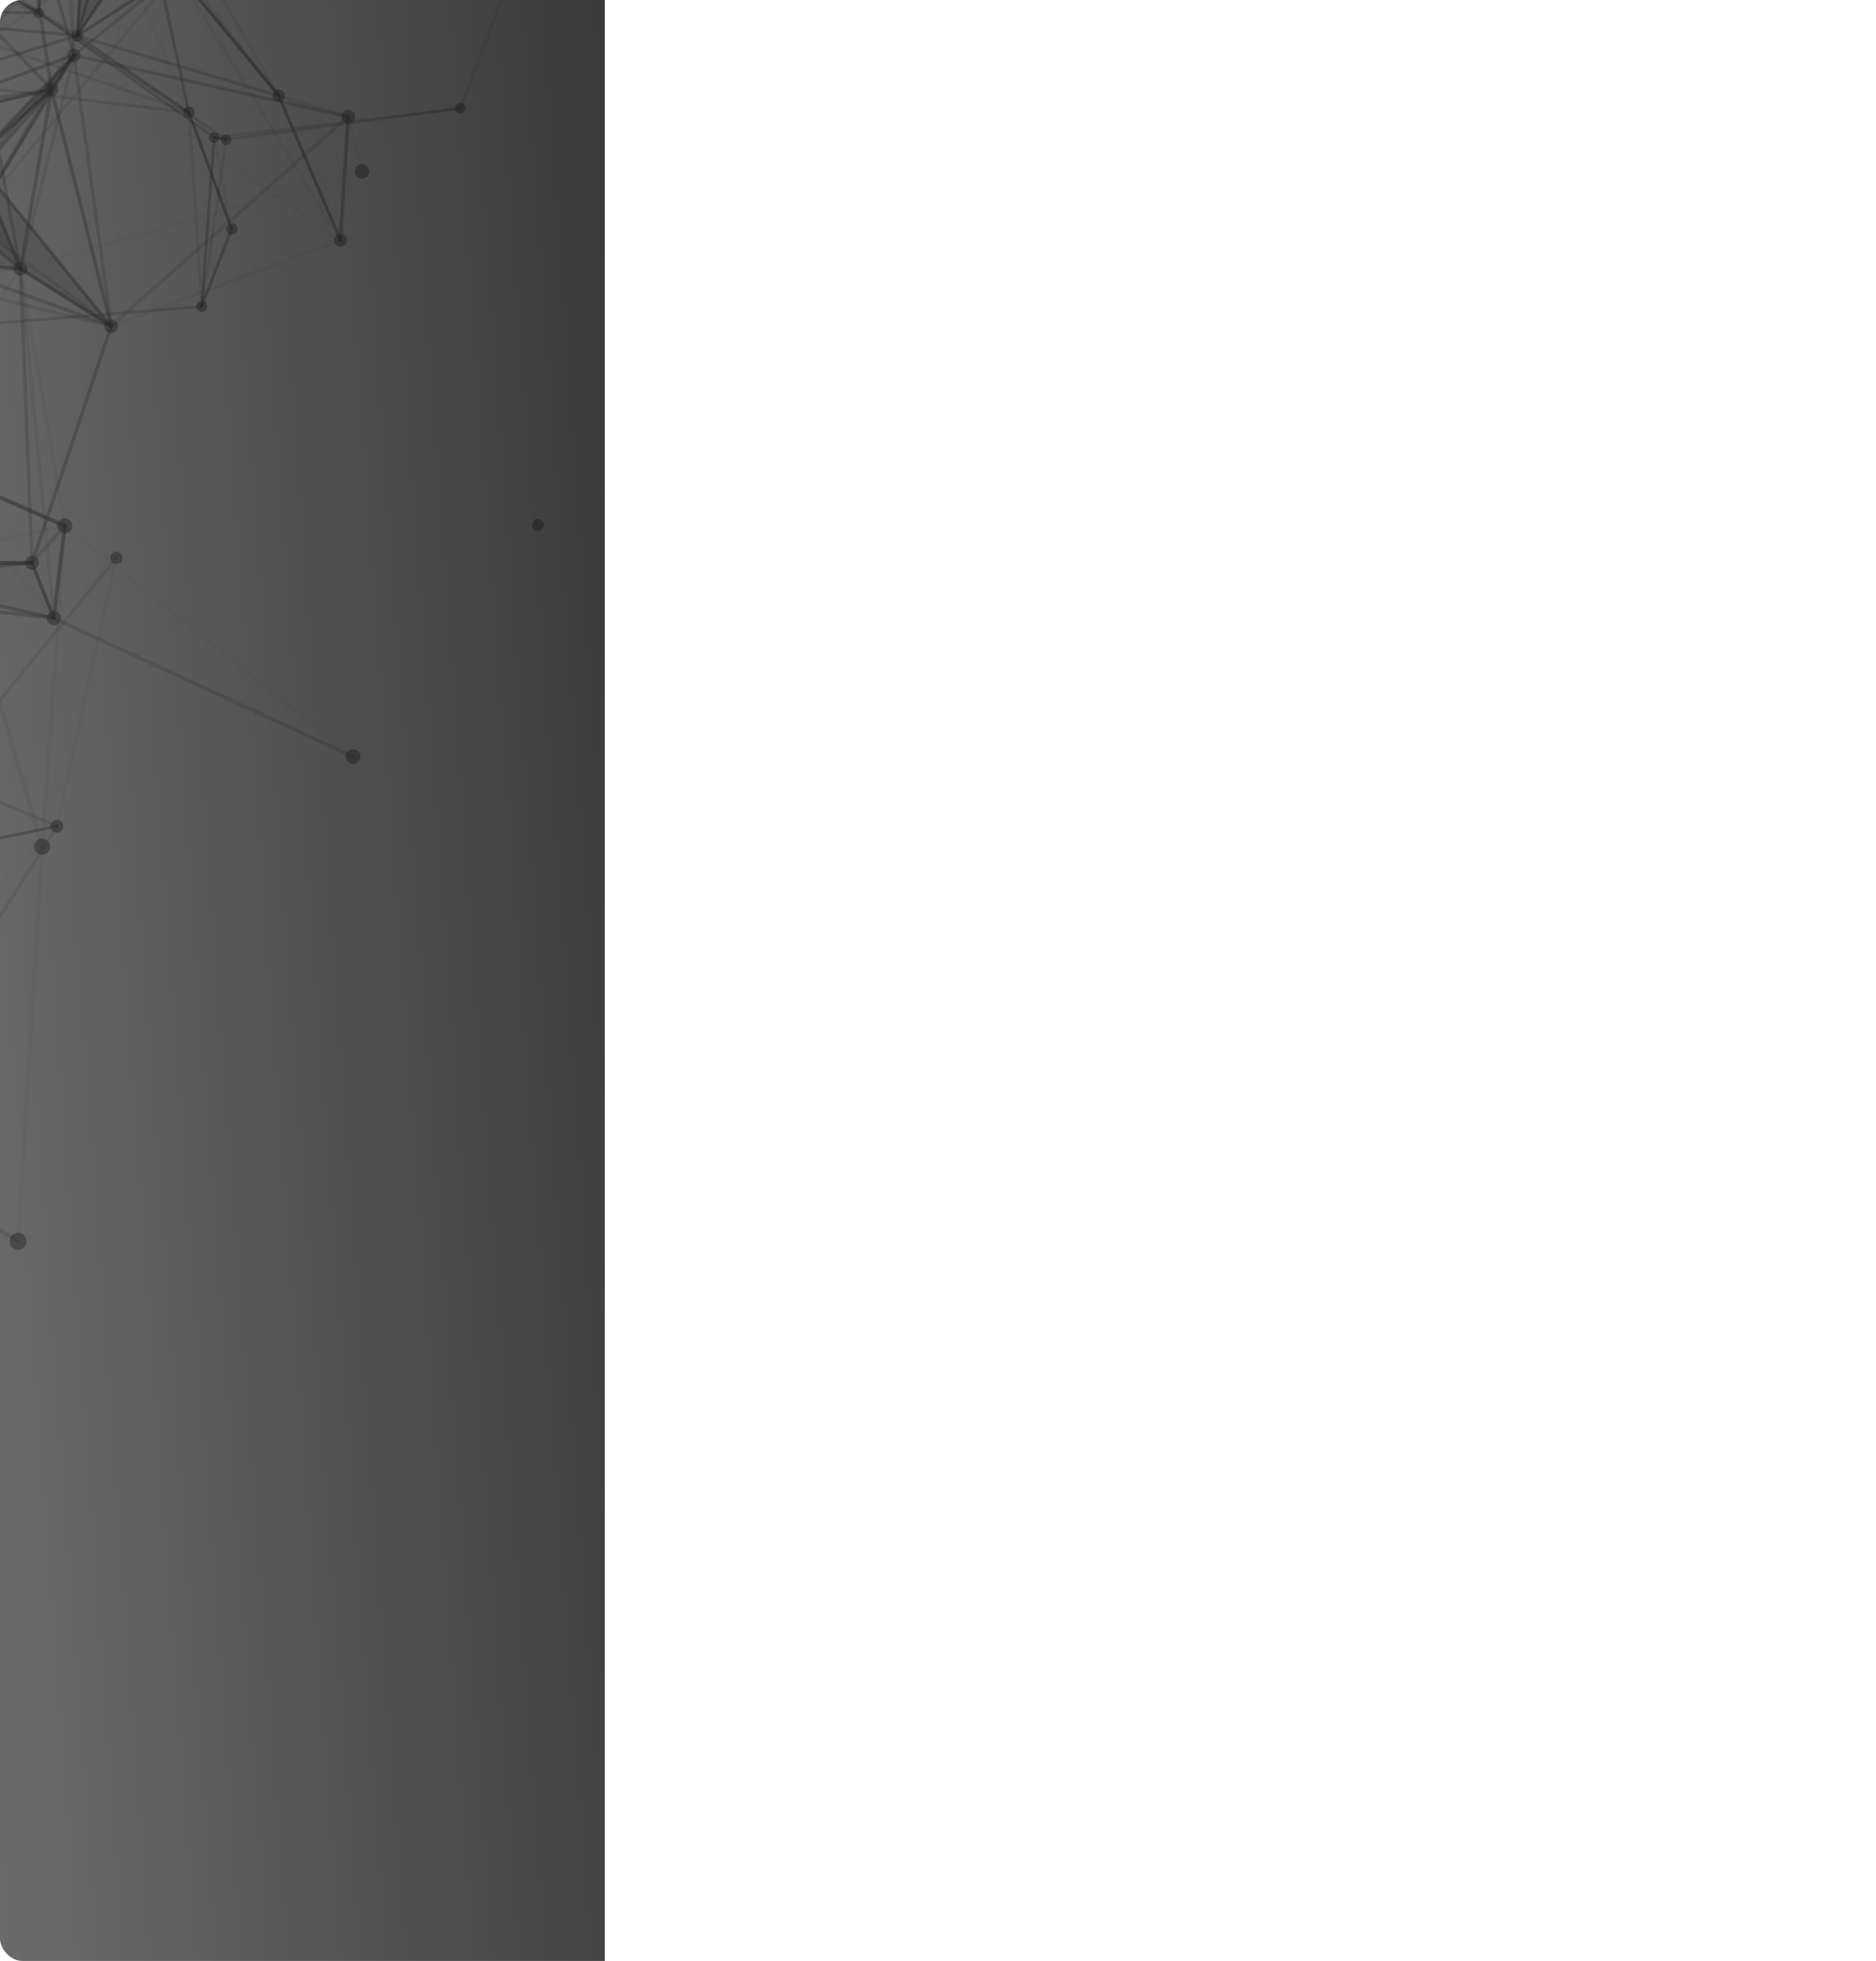 <svg width="670" height="700" viewBox="0 0 670 700" fill="none" xmlns="http://www.w3.org/2000/svg">
<g clip-path="url(#clip0)">
<path opacity="0.5" d="M82.501 49.11C82.922 50.09 82.493 51.167 81.514 51.588C80.535 52.008 79.457 51.578 79.036 50.598C78.615 49.618 79.044 48.541 80.023 48.12C81.003 47.7 82.08 48.13 82.501 49.11Z" fill="#616161"/>
<path opacity="0.5" d="M15.492 3.866C15.914 4.846 15.484 5.923 14.505 6.344C13.526 6.765 12.448 6.335 12.027 5.355C11.606 4.375 12.035 3.297 13.015 2.877C13.994 2.456 15.071 2.886 15.492 3.866Z" fill="#616161"/>
<path opacity="0.5" d="M78.247 48.347C78.668 49.327 78.164 50.437 77.26 50.825C76.281 51.246 75.096 50.773 74.707 49.868C74.286 48.888 74.758 47.703 75.737 47.282C76.674 46.969 77.826 47.367 78.247 48.347Z" fill="#616161"/>
<path opacity="0.5" d="M166.2 37.89C166.622 38.87 166.117 39.98 165.138 40.401C164.159 40.821 163.049 40.316 162.66 39.411C162.239 38.431 162.636 37.278 163.615 36.858C164.702 36.48 165.779 36.91 166.2 37.89Z" fill="#616161"/>
<path opacity="0.5" d="M73.903 108.616C74.324 109.596 73.852 110.781 72.872 111.202C71.893 111.622 70.708 111.149 70.287 110.169C69.866 109.189 70.338 108.004 71.317 107.583C72.296 107.163 73.481 107.636 73.903 108.616Z" fill="#616161"/>
<path opacity="0.5" d="M84.675 80.948C85.129 82.004 84.657 83.189 83.602 83.642C82.547 84.095 81.362 83.622 80.909 82.566C80.455 81.511 80.927 80.326 81.982 79.873C83.037 79.42 84.222 79.893 84.675 80.948Z" fill="#616161"/>
<path opacity="0.5" d="M69.363 39.305C69.816 40.36 69.344 41.545 68.29 41.998C67.235 42.452 66.05 41.978 65.596 40.923C65.143 39.868 65.615 38.682 66.67 38.229C67.724 37.776 68.909 38.25 69.363 39.305Z" fill="#616161"/>
<path opacity="0.5" d="M194.132 186.54C194.586 187.596 194.071 188.889 193.016 189.342C191.962 189.795 190.669 189.278 190.215 188.223C189.762 187.168 190.277 185.875 191.332 185.422C192.386 184.969 193.646 185.41 194.132 186.54Z" fill="#616161"/>
<path opacity="0.5" d="M29.544 11.85C29.997 12.905 29.482 14.198 28.427 14.651C27.373 15.104 26.08 14.588 25.627 13.533C25.173 12.477 25.688 11.184 26.743 10.732C27.797 10.278 29.09 10.795 29.544 11.85Z" fill="#616161"/>
<path opacity="0.5" d="M43.625 198.242C44.111 199.373 43.596 200.665 42.466 201.151C41.336 201.636 40.043 201.12 39.557 199.989C39.071 198.859 39.586 197.566 40.716 197.08C41.846 196.595 43.139 197.111 43.625 198.242Z" fill="#616161"/>
<path opacity="0.5" d="M101.592 33.318C102.078 34.448 101.563 35.741 100.433 36.227C99.303 36.712 98.011 36.196 97.525 35.065C97.039 33.934 97.554 32.642 98.684 32.156C99.781 31.595 101.106 32.187 101.592 33.318Z" fill="#616161"/>
<path opacity="0.5" d="M18.214 295.867C18.715 297.033 20.066 297.572 21.231 297.072C22.395 296.571 22.934 295.221 22.433 294.055C21.932 292.889 20.581 292.35 19.416 292.85C18.251 293.351 17.713 294.701 18.214 295.867Z" fill="#616161"/>
<path opacity="0.5" d="M123.754 84.879C124.272 86.085 123.682 87.41 122.552 87.895C121.347 88.413 120.022 87.822 119.536 86.691C119.017 85.485 119.608 84.159 120.738 83.674C121.867 83.189 123.236 83.673 123.754 84.879Z" fill="#616161"/>
<path opacity="0.5" d="M28.594 18.776C29.112 19.983 28.554 21.383 27.349 21.901C26.144 22.419 24.743 21.859 24.225 20.653C23.706 19.447 24.265 18.047 25.47 17.529C26.675 17.011 28.076 17.57 28.594 18.776Z" fill="#616161"/>
<path opacity="0.5" d="M20.621 30.953C21.14 32.159 20.582 33.56 19.376 34.078C18.171 34.595 16.771 34.036 16.252 32.83C15.734 31.624 16.292 30.223 17.497 29.706C18.702 29.188 20.07 29.672 20.621 30.953Z" fill="#616161"/>
<path opacity="0.5" d="M125.323 43.895C126.575 43.369 127.163 41.926 126.637 40.673C126.11 39.42 124.667 38.831 123.415 39.357C122.163 39.883 121.575 41.325 122.102 42.579C122.628 43.832 124.071 44.421 125.323 43.895Z" fill="#616161"/>
<path opacity="0.5" d="M41.954 115.464C42.473 116.67 41.947 118.146 40.667 118.696C39.462 119.214 37.986 118.687 37.435 117.406C36.916 116.199 37.442 114.723 38.723 114.173C39.928 113.656 41.436 114.258 41.954 115.464Z" fill="#616161"/>
<path opacity="0.5" d="M13.737 199.918C14.288 201.2 13.655 202.632 12.45 203.15C11.169 203.7 9.736 203.066 9.218 201.86C8.667 200.578 9.3 199.145 10.505 198.627C11.754 198.002 13.187 198.637 13.737 199.918Z" fill="#616161"/>
<path opacity="0.5" d="M9.562 94.91C10.113 96.192 9.479 97.624 8.199 98.175C6.918 98.725 5.486 98.09 4.967 96.884C4.416 95.603 5.017 94.094 6.223 93.576C7.535 93.102 9.011 93.629 9.562 94.91Z" fill="#616161"/>
<path opacity="0.5" d="M21.602 219.668C22.153 220.949 21.552 222.458 20.271 223.008C18.991 223.558 17.483 222.956 16.932 221.674C16.381 220.393 16.982 218.884 18.262 218.334C19.543 217.784 21.051 218.386 21.602 219.668Z" fill="#616161"/>
<path opacity="0.5" d="M128.487 269.035C129.07 270.392 128.469 271.9 127.113 272.483C125.758 273.065 124.249 272.463 123.666 271.106C123.083 269.749 123.684 268.241 125.04 267.659C126.396 267.076 127.904 267.678 128.487 269.035Z" fill="#616161"/>
<path opacity="0.5" d="M131.678 60.132C132.262 61.489 131.661 62.997 130.305 63.58C128.949 64.162 127.441 63.56 126.858 62.203C126.274 60.846 126.875 59.338 128.231 58.755C129.512 58.205 131.128 58.85 131.678 60.132Z" fill="#616161"/>
<path opacity="0.5" d="M25.629 186.684C26.212 188.041 25.568 189.657 24.212 190.239C22.856 190.822 21.241 190.176 20.657 188.82C20.074 187.463 20.718 185.847 22.074 185.264C23.43 184.682 25.013 185.252 25.629 186.684Z" fill="#616161"/>
<path opacity="0.5" d="M17.694 301.092C18.309 302.525 17.622 304.249 16.191 304.863C14.76 305.478 13.036 304.79 12.421 303.358C11.805 301.925 12.492 300.201 13.923 299.587C15.354 298.972 17.046 299.585 17.694 301.092Z" fill="#616161"/>
<path opacity="0.5" d="M9.234 441.891C9.915 443.474 9.153 445.23 7.646 445.877C6.064 446.557 4.308 445.793 3.66 444.285C2.98 442.702 3.742 440.946 5.248 440.299C6.723 439.577 8.554 440.308 9.234 441.891Z" fill="#616161"/>
<path opacity="0.038" d="M14.04 4.222L-69.983 -42.196C-70.198 -42.282 -70.532 -42.228 -70.618 -42.013C-70.703 -41.797 -70.682 -41.539 -70.434 -41.377L13.514 5.073C13.761 5.235 14.063 5.105 14.149 4.89C14.31 4.642 14.18 4.34 14.04 4.222Z" fill="#656565"/>
<path opacity="0.216" d="M13.48 4.998L80.532 50.133C80.78 50.295 81.038 50.273 81.2 50.025C81.361 49.778 81.339 49.519 81.091 49.358L14.039 4.222C13.791 4.06 13.533 4.082 13.372 4.33C13.21 4.578 13.265 4.912 13.48 4.998Z" fill="#656565"/>
<path opacity="0.5" d="M76.376 49.597L80.673 50.252C80.964 50.306 81.157 50.133 81.211 49.842C81.264 49.551 81.092 49.358 80.801 49.304L76.472 48.574C76.181 48.52 75.912 48.725 75.934 48.983C75.988 49.317 76.085 49.544 76.376 49.597Z" fill="#656565"/>
<path opacity="0.215" d="M80.855 50.263L164.511 39.151C164.769 39.129 164.93 38.881 164.909 38.623C164.887 38.364 164.606 38.128 164.38 38.225L80.725 49.337C80.466 49.358 80.305 49.606 80.327 49.864C80.349 50.123 80.597 50.284 80.855 50.263Z" fill="#656565"/>
<path opacity="0.419" d="M14.234 4.674L21.13 -57.136C21.183 -57.427 21.011 -57.621 20.72 -57.675C20.429 -57.728 20.235 -57.556 20.182 -57.265L13.287 4.546C13.233 4.836 13.406 5.03 13.696 5.084C13.987 5.138 14.181 4.965 14.234 4.674Z" fill="#656565"/>
<path opacity="0.5" d="M14.04 4.222L-27.187 -19.86C-27.435 -20.022 -27.736 -19.892 -27.822 -19.677C-27.983 -19.429 -27.853 -19.127 -27.638 -19.041L13.513 5.073C13.761 5.235 14.062 5.105 14.148 4.89C14.309 4.642 14.255 4.308 14.04 4.222Z" fill="#656565"/>
<path opacity="0.276" d="M76.794 48.703L14.039 4.222C13.791 4.061 13.533 4.082 13.372 4.33C13.211 4.578 13.232 4.836 13.48 4.998L76.235 49.479C76.483 49.641 76.742 49.619 76.903 49.371C77.064 49.123 76.967 48.897 76.794 48.703Z" fill="#656565"/>
<path opacity="0.144" d="M13.932 4.179L-65.58 -26.138C-65.795 -26.224 -66.097 -26.095 -66.258 -25.847C-66.344 -25.631 -66.214 -25.33 -65.999 -25.244L13.513 5.074C13.728 5.16 14.03 5.03 14.116 4.815C14.277 4.567 14.147 4.265 13.932 4.179Z" fill="#656565"/>
<path opacity="0.346" d="M13.749 4.168L-40.831 2.789C-41.089 2.811 -41.358 3.016 -41.337 3.274C-41.315 3.533 -41.11 3.802 -40.851 3.78L13.729 5.159C13.987 5.137 14.18 4.965 14.234 4.674C14.212 4.416 14.007 4.146 13.749 4.168Z" fill="#656565"/>
<path opacity="0.159" d="M72.568 109.457L81.318 49.886C81.371 49.595 81.199 49.401 80.908 49.347C80.617 49.294 80.424 49.466 80.37 49.757L71.62 109.328C71.567 109.619 71.772 109.888 72.03 109.867C72.246 109.953 72.514 109.748 72.568 109.457Z" fill="#656565"/>
<path opacity="0.182" d="M76.558 49.608L164.511 39.151C164.769 39.129 165.006 38.849 164.984 38.591C164.962 38.332 164.714 38.171 164.456 38.192L76.503 48.65C76.245 48.671 76.008 48.952 76.03 49.21C76.052 49.468 76.3 49.63 76.558 49.608Z" fill="#656565"/>
<path opacity="0.128" d="M20.267 -57.48L-41.132 2.919C-41.326 3.091 -41.347 3.458 -41.174 3.652C-41.002 3.845 -40.636 3.867 -40.442 3.694L20.958 -56.705C21.151 -56.878 21.172 -57.244 20.924 -57.406C20.795 -57.707 20.536 -57.685 20.267 -57.48Z" fill="#656565"/>
<path opacity="0.363" d="M75.966 49.059L71.546 109.36C71.567 109.619 71.772 109.888 72.031 109.866C72.289 109.844 72.483 109.672 72.536 109.381L76.957 49.08C76.935 48.822 76.73 48.552 76.472 48.574C76.213 48.596 76.02 48.768 75.966 49.059Z" fill="#656565"/>
<path opacity="0.146" d="M-12.505 115.819L-79.804 177.235C-79.997 177.407 -80.018 177.773 -79.846 177.967C-79.673 178.161 -79.382 178.215 -79.189 178.042L-11.89 116.627C-11.696 116.454 -11.675 116.088 -11.923 115.927C-12.053 115.625 -12.311 115.647 -12.505 115.819Z" fill="#656565"/>
<path opacity="0.094" d="M13.932 4.179L-26.094 -15.864C-26.342 -16.026 -26.643 -15.896 -26.804 -15.648C-26.966 -15.4 -26.836 -15.099 -26.588 -14.937L13.513 5.074C13.761 5.235 14.062 5.106 14.148 4.89C14.309 4.642 14.18 4.341 13.932 4.179Z" fill="#656565"/>
<path opacity="0.233" d="M72.051 108.875L-12.203 115.69C-12.461 115.711 -12.698 115.992 -12.676 116.25C-12.654 116.509 -12.374 116.746 -12.115 116.724L72.063 109.942C72.321 109.92 72.558 109.64 72.536 109.381C72.482 109.048 72.309 108.854 72.051 108.875Z" fill="#656565"/>
<path opacity="0.124" d="M191.182 -33.744L164.037 38.462C163.951 38.677 164.08 38.979 164.328 39.14C164.544 39.226 164.845 39.097 164.931 38.882L192.151 -33.357C192.205 -33.648 192.075 -33.95 191.784 -34.003C191.569 -34.089 191.268 -33.96 191.182 -33.744Z" fill="#656565"/>
<path opacity="0.081" d="M76.031 49.21L82.308 81.876C82.33 82.135 82.61 82.371 82.911 82.242C83.17 82.22 83.406 81.94 83.276 81.638L76.924 49.005C76.902 48.746 76.654 48.585 76.32 48.639C76.137 48.628 75.933 48.984 76.031 49.21Z" fill="#656565"/>
<path opacity="0.058" d="M76.827 48.779L67.868 39.769C67.695 39.575 67.329 39.553 67.136 39.726C66.942 39.898 66.921 40.265 67.094 40.458L76.128 49.436C76.301 49.63 76.667 49.651 76.828 49.404C77.022 49.231 77 48.973 76.827 48.779Z" fill="#656565"/>
<path opacity="0.386" d="M72.525 109.564L83.224 81.929C83.277 81.638 83.147 81.337 82.857 81.283C82.641 81.197 82.34 81.327 82.179 81.575L71.48 109.21C71.395 109.425 71.524 109.727 71.772 109.888C72.138 109.909 72.439 109.78 72.525 109.564Z" fill="#656565"/>
<path opacity="0.126" d="M72.535 109.381L68.029 40.145C68.007 39.887 67.727 39.65 67.469 39.672C67.21 39.693 67.049 39.941 66.996 40.232L71.577 109.436C71.599 109.694 71.879 109.931 72.138 109.909C72.364 109.812 72.557 109.64 72.535 109.381Z" fill="#656565"/>
<path opacity="0.147" d="M-26.127 8.35L67.309 40.544C67.6 40.598 67.901 40.469 67.955 40.178C68.008 39.887 67.911 39.661 67.663 39.499L-25.773 7.305C-26.063 7.251 -26.365 7.381 -26.418 7.672C-26.547 7.995 -26.417 8.296 -26.127 8.35Z" fill="#656565"/>
<path opacity="0.198" d="M-25.248 29.494L67.374 40.695C67.665 40.749 67.933 40.544 67.987 40.253C68.04 39.962 67.835 39.693 67.545 39.639L-25.152 28.47C-25.443 28.417 -25.712 28.621 -25.766 28.912C-25.744 29.171 -25.539 29.44 -25.248 29.494Z" fill="#656565"/>
<path opacity="0.5" d="M83.245 81.563L67.965 39.995C67.835 39.693 67.512 39.564 67.286 39.661C66.985 39.79 66.932 40.081 66.954 40.34L82.265 81.984C82.395 82.285 82.686 82.339 82.944 82.317C83.213 82.113 83.374 81.865 83.245 81.563Z" fill="#656565"/>
<path opacity="0.098" d="M-26.297 -14.884L53.376 -25.089C53.71 -25.143 53.871 -25.391 53.817 -25.725C53.762 -26.058 53.514 -26.22 53.181 -26.166L-26.46 -15.886C-26.718 -15.864 -26.955 -15.584 -26.933 -15.325C-26.836 -15.099 -26.556 -14.863 -26.297 -14.884Z" fill="#656565"/>
<path opacity="0.18" d="M-25.761 8.371L53.526 -25.154C53.827 -25.283 53.956 -25.606 53.826 -25.908C53.697 -26.209 53.406 -26.263 53.18 -26.166L-26.075 7.434C-26.376 7.564 -26.43 7.855 -26.332 8.081C-26.311 8.339 -25.987 8.468 -25.761 8.371Z" fill="#656565"/>
<path opacity="0.116" d="M-24.839 29.407L53.677 -25.218C53.946 -25.423 53.999 -25.714 53.795 -25.983C53.59 -26.252 53.299 -26.306 53.03 -26.101L-25.486 28.524C-25.68 28.697 -25.808 29.02 -25.604 29.289C-25.431 29.483 -25.14 29.537 -24.839 29.407Z" fill="#656565"/>
<path opacity="0.286" d="M-26.019 8.393L27.477 13.273C27.768 13.327 28.037 13.122 28.058 12.755C28.112 12.465 27.907 12.195 27.541 12.174L-25.924 7.369C-26.215 7.316 -26.451 7.596 -26.505 7.887C-26.483 8.145 -26.278 8.414 -26.019 8.393Z" fill="#656565"/>
<path opacity="0.293" d="M-24.99 29.472L27.736 13.251C28.038 13.122 28.199 12.874 28.069 12.572C27.94 12.271 27.692 12.109 27.391 12.239L-25.335 28.459C-25.637 28.589 -25.798 28.837 -25.668 29.138C-25.571 29.364 -25.323 29.526 -24.99 29.472Z" fill="#656565"/>
<path opacity="0.332" d="M67.965 39.994L53.784 -25.8C53.73 -26.134 53.407 -26.263 53.148 -26.241C52.814 -26.187 52.686 -25.864 52.708 -25.606L66.888 40.189C66.943 40.523 67.266 40.652 67.492 40.555C67.858 40.576 68.019 40.328 67.965 39.994Z" fill="#656565"/>
<path opacity="0.342" d="M27.262 13.187L67.158 40.609C67.405 40.771 67.739 40.717 67.9 40.469C68.061 40.221 68.007 39.887 67.759 39.726L27.864 12.304C27.616 12.142 27.282 12.196 27.121 12.444C26.96 12.692 27.014 13.026 27.262 13.187Z" fill="#656565"/>
<path opacity="0.057" d="M67.932 39.919L31.813 -46.813C31.683 -47.115 31.36 -47.244 31.059 -47.114C30.757 -46.985 30.629 -46.662 30.758 -46.36L66.953 40.339C67.083 40.641 67.373 40.695 67.599 40.597C67.825 40.5 68.062 40.22 67.932 39.919Z" fill="#656565"/>
<path opacity="0.2" d="M-41.455 -29.804L53.268 -25.132C53.559 -25.078 53.796 -25.358 53.849 -25.649C53.903 -25.94 53.622 -26.177 53.331 -26.23L-41.392 -30.903C-41.65 -30.881 -41.919 -30.676 -41.973 -30.386C-41.994 -30.019 -41.714 -29.782 -41.455 -29.804Z" fill="#656565"/>
<path opacity="0.268" d="M27.864 12.303L-41.145 -30.742C-41.393 -30.903 -41.726 -30.849 -41.888 -30.601C-42.049 -30.354 -41.994 -30.02 -41.747 -29.858L27.262 13.187C27.51 13.348 27.844 13.294 28.005 13.046C28.166 12.799 28.112 12.465 27.864 12.303Z" fill="#656565"/>
<path opacity="0.5" d="M28.005 13.047L53.72 -25.326C53.881 -25.573 53.827 -25.907 53.579 -26.069C53.331 -26.23 52.997 -26.176 52.836 -25.928L27.121 12.444C26.96 12.692 27.014 13.026 27.262 13.187C27.51 13.349 27.844 13.295 28.005 13.047Z" fill="#656565"/>
<path opacity="0.5" d="M28.134 12.723L31.91 -46.586C31.964 -46.877 31.684 -47.114 31.393 -47.168C31.102 -47.221 30.866 -46.941 30.812 -46.65L27.036 12.659C26.982 12.95 27.263 13.187 27.553 13.241C27.844 13.294 28.113 13.09 28.134 12.723Z" fill="#656565"/>
<path opacity="0.01" d="M67.524 40.63L99.527 34.741C99.86 34.687 99.989 34.364 99.935 34.03C99.881 33.696 99.557 33.567 99.299 33.589L67.254 39.586C66.92 39.64 66.791 39.963 66.888 40.189C67.126 40.534 67.298 40.728 67.524 40.63Z" fill="#656565"/>
<path opacity="0.395" d="M28.123 12.906L47.876 -55.946C47.929 -56.236 47.799 -56.538 47.476 -56.667C47.185 -56.721 46.884 -56.591 46.831 -56.3L27.153 12.519C27.1 12.81 27.23 13.112 27.52 13.165C27.693 13.359 27.962 13.154 28.123 12.906Z" fill="#656565"/>
<path opacity="0.145" d="M-21.83 277.44L42.012 199.471C42.173 199.223 42.194 198.857 41.946 198.695C41.699 198.534 41.333 198.512 41.171 198.76L-22.671 276.73C-22.832 276.977 -22.778 277.311 -22.53 277.473C-22.358 277.666 -22.024 277.612 -21.83 277.44Z" fill="#656565"/>
<path opacity="0.127" d="M52.913 -25.336L99.064 34.493C99.269 34.762 99.635 34.784 99.904 34.579C100.173 34.374 100.194 34.008 100.021 33.814L53.795 -25.983C53.59 -26.252 53.224 -26.274 53.03 -26.101C52.761 -25.896 52.708 -25.605 52.913 -25.336Z" fill="#656565"/>
<path opacity="0.251" d="M27.37 13.23L99.343 34.73C99.634 34.784 100.011 34.622 100.064 34.331C100.118 34.041 99.988 33.739 99.697 33.685L27.756 12.261C27.465 12.207 27.164 12.336 27.111 12.627C26.949 12.875 27.154 13.144 27.37 13.23Z" fill="#656565"/>
<path opacity="0.41" d="M27.887 13.186L63.431 -9.585C63.7 -9.789 63.754 -10.08 63.624 -10.382C63.419 -10.651 63.128 -10.705 62.827 -10.575L27.315 12.271C27.047 12.475 26.993 12.766 27.123 13.068C27.295 13.262 27.586 13.315 27.887 13.186Z" fill="#656565"/>
<path opacity="0.114" d="M27.122 12.444L-7.208 74.163C-7.37 74.41 -7.283 74.82 -6.96 74.949C-6.712 75.11 -6.303 75.024 -6.174 74.701L28.123 12.906C28.285 12.658 28.155 12.357 27.907 12.195C27.584 12.066 27.207 12.228 27.122 12.444Z" fill="#656565"/>
<path opacity="0.112" d="M46.799 -55.751L98.988 34.526C99.193 34.795 99.484 34.849 99.785 34.719C100.086 34.59 100.183 34.191 99.978 33.922L47.714 -56.323C47.509 -56.592 47.218 -56.646 46.917 -56.516C46.723 -56.344 46.67 -56.053 46.799 -55.751Z" fill="#656565"/>
<path opacity="0.169" d="M-22.498 277.548L20.184 295.468C20.508 295.597 20.809 295.467 20.938 295.144C21.066 294.821 20.937 294.519 20.614 294.39L-22.037 276.546C-22.36 276.417 -22.661 276.546 -22.715 276.837C-22.951 277.117 -22.789 277.494 -22.498 277.548Z" fill="#656565"/>
<path opacity="0.5" d="M62.666 -9.702L99.096 34.569C99.301 34.838 99.667 34.859 99.936 34.654C100.205 34.45 100.226 34.083 100.021 33.814L63.591 -10.457C63.386 -10.726 63.02 -10.747 62.751 -10.542C62.483 -10.337 62.462 -9.971 62.666 -9.702Z" fill="#656565"/>
<path opacity="0.058" d="M20.905 295.069L42.065 199.18C42.119 198.889 41.989 198.587 41.666 198.458C41.375 198.404 41.106 198.609 40.977 198.932L19.71 294.779C19.657 295.07 19.894 295.414 20.185 295.468C20.583 295.565 20.852 295.36 20.905 295.069Z" fill="#656565"/>
<path opacity="0.363" d="M20.248 294.369L-27.491 304.339C-27.824 304.393 -27.953 304.716 -27.931 304.975C-27.877 305.309 -27.554 305.438 -27.296 305.416L20.443 295.446C20.777 295.392 20.981 295.036 20.851 294.735C20.862 294.552 20.506 294.347 20.248 294.369Z" fill="#656565"/>
<path opacity="0.118" d="M-6.292 74.841L63.549 -9.724C63.71 -9.972 63.731 -10.338 63.483 -10.5C63.236 -10.661 62.87 -10.682 62.708 -10.434L-7.133 74.13C-7.294 74.378 -7.24 74.712 -7.035 74.981C-6.82 75.067 -6.454 75.089 -6.292 74.841Z" fill="#656565"/>
<path opacity="0.452" d="M122.173 85.558L100.086 33.965C99.957 33.663 99.633 33.534 99.332 33.663C99.031 33.793 98.902 34.116 99.032 34.418L121.118 86.011C121.248 86.312 121.571 86.441 121.872 86.312C122.098 86.215 122.302 85.859 122.173 85.558Z" fill="#656565"/>
<path opacity="0.077" d="M122.064 85.515L63.548 -10.348C63.343 -10.617 63.052 -10.671 62.751 -10.542C62.482 -10.337 62.429 -10.046 62.558 -9.745L121.074 86.119C121.279 86.388 121.602 86.517 121.871 86.312C122.173 86.183 122.269 85.784 122.064 85.515Z" fill="#656565"/>
<path opacity="0.237" d="M62.752 -10.542L26.108 19.22C25.839 19.425 25.818 19.791 26.023 20.06C26.228 20.329 26.594 20.351 26.863 20.146L63.507 -9.616C63.775 -9.821 63.796 -10.187 63.592 -10.456C63.311 -10.693 62.945 -10.714 62.752 -10.542Z" fill="#656565"/>
<path opacity="0.315" d="M-6.217 74.808L26.98 20.005C27.142 19.757 27.055 19.348 26.732 19.219C26.484 19.058 26.075 19.144 25.913 19.392L-7.209 74.163C-7.37 74.41 -7.283 74.82 -7.035 74.981C-6.788 75.143 -6.379 75.056 -6.217 74.808Z" fill="#656565"/>
<path opacity="0.266" d="M-6.249 74.733L18.9 32.139C19.029 31.815 18.975 31.482 18.619 31.277C18.371 31.116 17.962 31.202 17.801 31.45L-7.24 74.087C-7.402 74.335 -7.315 74.745 -6.992 74.874C-6.787 75.143 -6.378 75.056 -6.249 74.733Z" fill="#656565"/>
<path opacity="0.142" d="M124.547 41.049L99.665 33.61C99.374 33.556 99.073 33.686 98.944 34.009C98.891 34.3 99.02 34.602 99.344 34.731L124.182 42.278C124.505 42.407 124.85 42.169 124.978 41.846C124.999 41.48 124.87 41.178 124.547 41.049Z" fill="#656565"/>
<path opacity="0.045" d="M121.892 85.321L26.732 19.22C26.451 18.983 26.043 19.069 25.914 19.392C25.677 19.672 25.764 20.082 26.087 20.211L121.247 86.313C121.495 86.474 121.904 86.388 122.065 86.14C122.302 85.86 122.247 85.526 121.892 85.321Z" fill="#656565"/>
<path opacity="0.288" d="M-31.843 90.55L26.862 20.146C27.099 19.866 27.044 19.532 26.764 19.295C26.484 19.058 26.15 19.112 25.914 19.392L-32.759 89.872C-32.921 90.12 -32.942 90.486 -32.661 90.723C-32.371 90.777 -32.037 90.723 -31.843 90.55Z" fill="#656565"/>
<path opacity="0.01" d="M-86.458 200.99L-31.8 90.442C-31.672 90.119 -31.801 89.818 -32.049 89.656C-32.372 89.527 -32.673 89.657 -32.835 89.904L-87.525 200.376C-87.654 200.7 -87.524 201.001 -87.244 201.238C-86.921 201.367 -86.619 201.238 -86.458 200.99Z" fill="#656565"/>
<path opacity="0.34" d="M17.908 31.493L-32.717 89.764C-32.953 90.045 -32.899 90.379 -32.619 90.615C-32.371 90.777 -32.005 90.798 -31.844 90.55L18.857 32.247C19.093 31.966 19.039 31.633 18.834 31.363C18.629 31.094 18.145 31.213 17.908 31.493Z" fill="#656565"/>
<path opacity="0.23" d="M18.253 31.256L-80.138 46.286C-80.471 46.34 -80.708 46.621 -80.654 46.955C-80.599 47.288 -80.319 47.525 -79.985 47.471L18.405 32.441C18.739 32.386 18.976 32.106 18.921 31.772C18.942 31.406 18.587 31.202 18.253 31.256Z" fill="#656565"/>
<path opacity="0.393" d="M122.194 85.817L124.989 41.663C125.01 41.296 124.73 41.06 124.364 41.038C123.998 41.017 123.761 41.297 123.708 41.588L120.988 85.71C120.967 86.076 121.247 86.312 121.538 86.366C121.904 86.388 122.173 86.183 122.194 85.817Z" fill="#656565"/>
<path opacity="0.075" d="M121.418 85.257L39.436 115.832C39.135 115.961 38.93 116.317 39.06 116.618C39.19 116.92 39.545 117.124 39.846 116.995L121.721 86.377C122.023 86.248 122.151 85.924 122.022 85.623C122.043 85.257 121.72 85.128 121.418 85.257Z" fill="#656565"/>
<path opacity="0.28" d="M39.877 115.821L-32.081 89.581C-32.404 89.452 -32.748 89.689 -32.802 89.98C-32.855 90.271 -32.725 90.572 -32.478 90.734L39.513 117.049C39.836 117.178 40.18 116.941 40.309 116.617C40.363 116.327 40.201 115.95 39.877 115.821Z" fill="#656565"/>
<path opacity="0.137" d="M19.828 294.639L-15.812 351.027C-16.048 351.307 -15.886 351.684 -15.606 351.921C-15.326 352.158 -14.949 351.996 -14.713 351.715L20.819 295.284C20.98 295.037 20.894 294.627 20.57 294.498C20.398 294.304 20.064 294.359 19.828 294.639Z" fill="#656565"/>
<path opacity="0.5" d="M18.932 32.214L26.981 20.005C27.142 19.757 27.055 19.348 26.807 19.187C26.559 19.025 26.15 19.112 25.989 19.36L17.941 31.568C17.78 31.816 17.866 32.225 18.114 32.387C18.362 32.548 18.696 32.494 18.932 32.214Z" fill="#656565"/>
<path opacity="0.33" d="M-51.182 48.671L26.636 20.242C26.938 20.113 27.142 19.757 27.012 19.456C26.883 19.154 26.527 18.95 26.226 19.079L-51.593 47.508C-51.894 47.638 -52.098 47.993 -51.969 48.295C-51.839 48.596 -51.484 48.8 -51.182 48.671Z" fill="#656565"/>
<path opacity="0.281" d="M-31.768 90.518L-8.179 57.166C-7.942 56.886 -8.029 56.477 -8.385 56.272C-8.633 56.111 -9.074 56.122 -9.203 56.445L-32.717 89.764C-32.878 90.012 -32.791 90.421 -32.544 90.583C-32.371 90.777 -31.962 90.69 -31.768 90.518Z" fill="#656565"/>
<path opacity="0.255" d="M124.471 41.081L26.517 19.133C26.226 19.079 25.849 19.241 25.828 19.607C25.775 19.898 25.937 20.275 26.303 20.296L124.182 42.277C124.473 42.331 124.85 42.169 124.946 41.77C125 41.479 124.838 41.102 124.471 41.081Z" fill="#656565"/>
<path opacity="0.223" d="M40.286 116.359L27.001 19.64C26.947 19.306 26.667 19.069 26.333 19.123C25.999 19.177 25.763 19.457 25.817 19.791L39.102 116.511C39.157 116.845 39.437 117.081 39.846 116.995C40.104 116.973 40.341 116.693 40.286 116.359Z" fill="#656565"/>
<path opacity="0.178" d="M21.942 -86.597L25.786 19.715C25.84 20.049 26.045 20.318 26.411 20.339C26.745 20.285 27.014 20.08 26.96 19.747L23.115 -86.566C23.061 -86.899 22.856 -87.169 22.49 -87.19C22.199 -87.244 21.963 -86.963 21.942 -86.597Z" fill="#656565"/>
<path opacity="0.46" d="M18.253 31.256L-51.517 47.476C-51.851 47.53 -52.055 47.886 -52.001 48.219C-51.947 48.553 -51.591 48.758 -51.257 48.704L18.513 32.484C18.847 32.43 19.051 32.074 18.997 31.74C18.867 31.439 18.587 31.202 18.253 31.256Z" fill="#656565"/>
<path opacity="0.344" d="M17.769 32L39.027 116.543C39.081 116.877 39.437 117.081 39.771 117.027C40.104 116.973 40.308 116.618 40.254 116.284L18.996 31.74C18.942 31.407 18.586 31.202 18.285 31.331C17.876 31.418 17.715 31.666 17.769 32Z" fill="#656565"/>
<path opacity="0.383" d="M-8.297 57.306L26.863 20.146C27.099 19.866 27.045 19.532 26.84 19.262C26.559 19.026 26.193 19.004 25.957 19.285L-9.235 56.37C-9.471 56.65 -9.492 57.016 -9.212 57.253C-8.932 57.49 -8.49 57.479 -8.297 57.306Z" fill="#656565"/>
<path opacity="0.28" d="M4.745 -55.188L25.85 19.866C25.98 20.168 26.26 20.404 26.561 20.275C26.895 20.221 27.099 19.865 26.97 19.564L5.939 -55.522C5.885 -55.856 5.529 -56.061 5.12 -55.974C4.819 -55.845 4.615 -55.489 4.745 -55.188Z" fill="#656565"/>
<path opacity="0.165" d="M40.093 115.907L-51.011 47.616C-51.291 47.379 -51.7 47.465 -51.861 47.713C-52.098 47.993 -52.011 48.403 -51.763 48.564L39.341 116.855C39.621 117.092 40.03 117.005 40.159 116.682C40.352 116.51 40.298 116.176 40.093 115.907Z" fill="#656565"/>
<path opacity="0.095" d="M16.913 -86.669L25.818 19.79C25.872 20.124 26.152 20.361 26.486 20.307C26.82 20.253 27.056 19.973 27.002 19.639L18.097 -86.821C18.043 -87.155 17.762 -87.392 17.396 -87.413C17.095 -87.284 16.858 -87.003 16.913 -86.669Z" fill="#656565"/>
<path opacity="0.166" d="M40.072 116.898L124.742 42.126C125.011 41.921 125 41.48 124.72 41.243C124.515 40.974 124.149 40.952 123.88 41.157L39.21 115.929C38.941 116.134 38.952 116.575 39.157 116.844C39.437 117.081 39.803 117.102 40.072 116.898Z" fill="#656565"/>
<path opacity="0.222" d="M11.477 200.264L-86.998 200.15C-87.364 200.129 -87.601 200.409 -87.622 200.775C-87.643 201.141 -87.362 201.378 -86.996 201.4L11.511 201.589C11.877 201.61 12.114 201.33 12.135 200.964C12.124 200.522 11.811 200.21 11.477 200.264Z" fill="#656565"/>
<path opacity="0.5" d="M17.984 31.461L-9.127 56.413C-9.395 56.618 -9.384 57.06 -9.104 57.296C-8.899 57.566 -8.458 57.554 -8.189 57.35L18.922 32.398C19.159 32.118 19.18 31.751 18.899 31.515C18.511 31.235 18.178 31.289 17.984 31.461Z" fill="#656565"/>
<path opacity="0.156" d="M7.915 96.063L27.066 19.79C27.119 19.499 26.957 19.122 26.667 19.069C26.376 19.015 25.999 19.177 25.946 19.468L6.763 95.666C6.634 95.989 6.871 96.333 7.194 96.462C7.442 96.624 7.819 96.462 7.915 96.063Z" fill="#656565"/>
<path opacity="0.296" d="M18.996 31.74L5.939 -55.523C5.885 -55.857 5.605 -56.093 5.196 -56.007C4.862 -55.953 4.625 -55.673 4.712 -55.263L17.769 31.999C17.823 32.333 18.104 32.57 18.513 32.483C18.846 32.429 19.051 32.074 18.996 31.74Z" fill="#656565"/>
<path opacity="0.166" d="M39.877 115.82L-68.141 89.354C-68.464 89.225 -68.808 89.462 -68.937 89.786C-69.066 90.109 -68.828 90.453 -68.505 90.582L39.512 117.049C39.835 117.178 40.18 116.94 40.308 116.617C40.405 116.219 40.167 115.874 39.877 115.82Z" fill="#656565"/>
<path opacity="0.404" d="M40.158 116.058L-8.286 56.499C-8.491 56.23 -8.933 56.24 -9.202 56.445C-9.471 56.65 -9.492 57.016 -9.287 57.286L39.157 116.845C39.362 117.114 39.728 117.135 39.997 116.93C40.342 116.693 40.363 116.327 40.158 116.058Z" fill="#656565"/>
<path opacity="0.336" d="M17.78 31.817L6.678 95.881C6.657 96.247 6.894 96.592 7.26 96.613C7.551 96.667 7.895 96.43 7.949 96.139L19.051 32.074C19.072 31.708 18.867 31.439 18.501 31.418C18.145 31.213 17.801 31.45 17.78 31.817Z" fill="#656565"/>
<path opacity="0.318" d="M12.092 201.071L40.309 116.617C40.438 116.294 40.276 115.917 39.877 115.82C39.554 115.691 39.209 115.928 39.081 116.251L10.864 200.706C10.736 201.029 10.973 201.373 11.296 201.502C11.587 201.556 11.963 201.394 12.092 201.071Z" fill="#656565"/>
<path opacity="0.351" d="M-51.839 48.597L6.829 96.441C7.109 96.678 7.518 96.591 7.755 96.311C7.991 96.031 7.904 95.622 7.624 95.385L-51.087 47.648C-51.367 47.412 -51.701 47.466 -51.937 47.746C-52.098 47.994 -52.012 48.403 -51.839 48.597Z" fill="#656565"/>
<path opacity="0.5" d="M40.017 115.939L7.624 95.385C7.268 95.18 6.967 95.309 6.731 95.59C6.494 95.87 6.656 96.247 6.936 96.484L39.404 117.006C39.652 117.167 40.061 117.081 40.266 116.725C40.394 116.402 40.265 116.1 40.017 115.939Z" fill="#656565"/>
<path opacity="0.017" d="M12.016 200.479L-67.785 89.558C-67.99 89.289 -68.388 89.193 -68.657 89.397C-68.926 89.602 -69.023 90.001 -68.818 90.27L10.983 201.19C11.188 201.459 11.587 201.556 11.856 201.351C12.124 201.146 12.146 200.78 12.016 200.479Z" fill="#656565"/>
<path opacity="0.027" d="M-87.136 201.281L19.161 221.253C19.527 221.274 19.871 221.037 19.924 220.746C19.946 220.38 19.708 220.036 19.418 219.982L-86.847 200.085C-87.213 200.064 -87.482 200.269 -87.503 200.635C-87.632 200.958 -87.427 201.227 -87.136 201.281Z" fill="#656565"/>
<path opacity="0.443" d="M11.445 200.189L-66.259 201.064C-66.625 201.043 -66.862 201.323 -66.883 201.689C-66.904 202.056 -66.624 202.292 -66.257 202.314L11.479 201.514C11.845 201.535 12.082 201.255 12.103 200.889C12.124 200.522 11.811 200.21 11.445 200.189Z" fill="#656565"/>
<path opacity="0.185" d="M4.722 -55.447L-9.331 56.768C-9.352 57.134 -9.147 57.403 -8.749 57.5C-8.383 57.522 -8.114 57.317 -8.017 56.918L6.036 -55.297C6.057 -55.663 5.852 -55.932 5.454 -56.029C5.088 -56.05 4.743 -55.813 4.722 -55.447Z" fill="#656565"/>
<path opacity="0.262" d="M-10.144 3.181L17.974 32.269C18.255 32.506 18.621 32.527 18.857 32.247C19.126 32.042 19.04 31.633 18.867 31.439L-9.209 2.243C-9.489 2.007 -9.855 1.985 -10.124 2.19C-10.436 2.503 -10.425 2.944 -10.144 3.181Z" fill="#656565"/>
<path opacity="0.443" d="M-68.397 90.626L7.26 96.613C7.626 96.634 7.97 96.397 7.991 96.031C8.012 95.665 7.7 95.353 7.409 95.299L-68.215 89.387C-68.582 89.366 -68.818 89.646 -68.871 89.937C-69 90.26 -68.763 90.605 -68.397 90.626Z" fill="#656565"/>
<path opacity="0.288" d="M-10.167 2.298L-51.861 47.713C-52.098 47.993 -52.044 48.327 -51.839 48.597C-51.558 48.833 -51.225 48.779 -50.956 48.575L-9.229 3.234C-8.992 2.954 -8.971 2.588 -9.284 2.276C-9.597 1.964 -9.93 2.018 -10.167 2.298Z" fill="#656565"/>
<path opacity="0.066" d="M-65.73 202.086L7.83 96.278C8.067 95.998 7.98 95.589 7.625 95.384C7.344 95.147 6.935 95.234 6.807 95.557L-66.678 201.333C-66.915 201.613 -66.828 202.022 -66.548 202.259C-66.3 202.421 -65.891 202.334 -65.73 202.086Z" fill="#656565"/>
<path opacity="0.5" d="M-9.309 57.027L6.699 96.139C6.829 96.441 7.184 96.645 7.561 96.484C7.862 96.354 8.066 95.999 7.904 95.622L-8.104 56.509C-8.234 56.208 -8.665 56.036 -8.966 56.165C-9.31 56.402 -9.439 56.725 -9.309 57.027Z" fill="#656565"/>
<path opacity="0.342" d="M11.37 200.221L-77.898 209.279C-78.231 209.333 -78.543 209.645 -78.489 209.979C-78.435 210.313 -78.155 210.55 -77.788 210.571L11.555 201.481C11.889 201.427 12.125 201.147 12.146 200.781C12.092 200.447 11.704 200.167 11.37 200.221Z" fill="#656565"/>
<path opacity="0.238" d="M12.07 200.813L7.927 95.88C7.872 95.546 7.56 95.234 7.226 95.288C6.892 95.342 6.656 95.622 6.602 95.913L10.854 200.889C10.908 201.223 11.188 201.46 11.555 201.481C11.813 201.459 12.125 201.147 12.07 200.813Z" fill="#656565"/>
<path opacity="0.092" d="M-119.523 103.927L7.335 96.581C7.668 96.527 7.98 96.214 7.926 95.88C7.872 95.546 7.591 95.31 7.333 95.331L-119.45 102.645C-119.783 102.699 -120.095 103.011 -120.041 103.345C-120.202 103.593 -119.889 103.905 -119.523 103.927Z" fill="#656565"/>
<path opacity="0.319" d="M-66.365 202.27L19.161 221.253C19.527 221.274 19.871 221.037 19.924 220.746C19.945 220.38 19.741 220.111 19.417 219.982L-66.076 201.075C-66.475 200.978 -66.743 201.183 -66.84 201.581C-66.969 201.905 -66.731 202.249 -66.365 202.27Z" fill="#656565"/>
<path opacity="0.487" d="M-10.339 2.729L-9.374 56.876C-9.319 57.21 -9.039 57.447 -8.673 57.468C-8.339 57.414 -8.07 57.209 -8.049 56.843L-8.982 2.771C-8.961 2.405 -9.274 2.092 -9.608 2.147C-10.081 2.082 -10.318 2.362 -10.339 2.729Z" fill="#656565"/>
<path opacity="0.421" d="M-9.025 2.879L5.994 -55.188C6.122 -55.511 5.885 -55.856 5.562 -55.985C5.271 -56.039 4.894 -55.877 4.766 -55.554L-10.253 2.513C-10.349 2.912 -10.112 3.256 -9.821 3.31C-9.498 3.439 -9.154 3.202 -9.025 2.879Z" fill="#656565"/>
<path opacity="0.5" d="M10.843 201.072L18.632 220.855C18.762 221.156 19.193 221.328 19.494 221.199C19.795 221.07 20 220.714 19.837 220.337L11.973 200.587C11.844 200.285 11.488 200.081 11.111 200.243C10.918 200.415 10.789 200.738 10.843 201.072Z" fill="#656565"/>
<path opacity="0.246" d="M-9.101 2.911L18.043 -86.529C18.172 -86.853 17.935 -87.197 17.612 -87.326C17.288 -87.455 16.944 -87.218 16.815 -86.895L-10.404 2.578C-10.533 2.901 -10.295 3.246 -9.972 3.375C-9.498 3.439 -9.122 3.278 -9.101 2.911Z" fill="#656565"/>
<path opacity="0.304" d="M-77.897 210.528L19.268 221.296C19.634 221.317 19.978 221.08 20 220.714C20.02 220.347 19.783 220.003 19.417 219.982L-77.715 209.289C-78.082 209.268 -78.393 209.58 -78.339 209.914C-78.5 210.162 -78.263 210.507 -77.897 210.528Z" fill="#656565"/>
<path opacity="0.103" d="M19.935 220.563L7.894 95.805C7.84 95.471 7.527 95.159 7.193 95.213C6.86 95.267 6.548 95.579 6.602 95.913L18.611 220.596C18.665 220.93 18.978 221.242 19.311 221.188C19.71 221.285 19.914 220.93 19.935 220.563Z" fill="#656565"/>
<path opacity="0.299" d="M-10.382 2.836L6.559 96.02C6.613 96.354 6.969 96.559 7.302 96.505C7.636 96.451 7.84 96.095 7.786 95.761L-9.155 2.577C-9.209 2.243 -9.597 1.963 -9.899 2.092C-10.157 2.114 -10.437 2.502 -10.382 2.836Z" fill="#656565"/>
<path opacity="0.061" d="M129.86 61.092L124.924 41.512C124.87 41.178 124.514 40.974 124.18 41.028C123.847 41.082 123.643 41.438 123.697 41.772L128.557 61.383C128.611 61.717 129.075 61.965 129.376 61.835C129.785 61.749 129.989 61.393 129.86 61.092Z" fill="#656565"/>
<path opacity="0.01" d="M11.156 201.385L125.787 270.642C126.142 270.846 126.551 270.76 126.68 270.436C126.884 270.081 126.798 269.672 126.474 269.543L11.8 200.393C11.445 200.189 11.144 200.318 10.907 200.598C10.746 200.846 10.833 201.255 11.156 201.385Z" fill="#656565"/>
<path opacity="0.035" d="M129.009 60.564L7.043 95.277C6.709 95.331 6.537 95.762 6.591 96.096C6.721 96.397 7.077 96.602 7.41 96.548L129.409 61.91C129.818 61.824 129.989 61.393 129.86 61.091C129.773 60.682 129.418 60.477 129.009 60.564Z" fill="#656565"/>
<path opacity="0.194" d="M11.931 201.319L23.629 188.257C23.865 187.977 23.854 187.535 23.573 187.299C23.293 187.062 22.852 187.073 22.615 187.353L10.983 200.566C10.746 200.846 10.833 201.255 11.081 201.417C11.404 201.546 11.738 201.492 11.931 201.319Z" fill="#656565"/>
<path opacity="0.199" d="M126.367 269.499L19.558 220.1C19.235 219.971 18.858 220.133 18.73 220.456C18.601 220.779 18.763 221.156 19.011 221.317L125.82 270.717C126.143 270.846 126.552 270.759 126.756 270.404C126.853 270.005 126.691 269.628 126.367 269.499Z" fill="#656565"/>
<path opacity="0.046" d="M23.002 187.008L-78.006 209.235C-78.34 209.29 -78.544 209.645 -78.49 209.979C-78.436 210.313 -78.08 210.517 -77.746 210.463L23.327 188.387C23.736 188.3 23.907 187.869 23.778 187.568C23.691 187.158 23.336 186.954 23.002 187.008Z" fill="#656565"/>
<path opacity="0.073" d="M23.811 187.643L7.927 95.88C7.873 95.546 7.517 95.342 7.183 95.396C6.85 95.45 6.645 95.805 6.7 96.139L22.509 187.935C22.563 188.269 22.951 188.549 23.285 188.495C23.661 188.333 23.865 187.977 23.811 187.643Z" fill="#656565"/>
<path opacity="0.09" d="M-25.513 41.127L6.732 96.215C6.861 96.516 7.26 96.613 7.637 96.451C7.905 96.246 8.034 95.923 7.872 95.546L-24.297 40.426C-24.534 40.082 -24.933 39.985 -25.202 40.19C-25.621 40.459 -25.718 40.858 -25.513 41.127Z" fill="#656565"/>
<path opacity="0.441" d="M22.454 187.601L18.578 220.521C18.557 220.887 18.794 221.232 19.16 221.253C19.527 221.275 19.796 221.07 19.892 220.671L23.768 187.751C23.789 187.385 23.551 187.041 23.185 187.019C22.819 186.998 22.475 187.235 22.454 187.601Z" fill="#656565"/>
<path opacity="0.352" d="M-24.296 41.051L-9.068 2.986C-8.94 2.663 -9.102 2.286 -9.425 2.157C-9.748 2.028 -10.124 2.19 -10.253 2.513L-25.557 40.61C-25.686 40.933 -25.491 41.385 -25.168 41.514C-24.802 41.536 -24.425 41.374 -24.296 41.051Z" fill="#656565"/>
<path opacity="0.324" d="M-17.277 -49.121L-10.383 2.836C-10.328 3.17 -10.016 3.482 -9.607 3.396C-9.273 3.342 -8.961 3.029 -9.048 2.62L-15.867 -49.37C-15.922 -49.703 -16.234 -50.016 -16.643 -49.929C-17.052 -49.843 -17.289 -49.563 -17.277 -49.121Z" fill="#656565"/>
<path opacity="0.045" d="M22.713 188.204L125.679 270.599C125.96 270.836 126.369 270.749 126.605 270.469C126.842 270.189 126.755 269.78 126.475 269.543L23.509 187.148C23.228 186.911 22.787 186.922 22.583 187.278C22.346 187.558 22.433 187.968 22.713 188.204Z" fill="#656565"/>
<path opacity="0.027" d="M-25.486 167.207L18.805 221.049C19.01 221.318 19.451 221.307 19.72 221.102C19.989 220.897 19.978 220.455 19.773 220.186L-24.4 166.204C-24.637 165.86 -25.079 165.871 -25.423 166.108C-25.735 166.421 -25.724 166.862 -25.486 167.207Z" fill="#656565"/>
<path opacity="0.408" d="M-17.266 -49.304L-25.599 40.718C-25.621 41.084 -25.383 41.428 -25.017 41.45C-24.651 41.471 -24.307 41.234 -24.286 40.868L-15.877 -49.187C-15.856 -49.553 -16.094 -49.898 -16.535 -49.886C-16.901 -49.908 -17.245 -49.671 -17.266 -49.304Z" fill="#656565"/>
<path opacity="0.5" d="M-25.238 167.368L22.853 188.322C23.176 188.451 23.661 188.333 23.757 187.934C23.886 187.611 23.799 187.202 23.368 187.029L-24.648 166.043C-24.971 165.914 -25.456 166.032 -25.552 166.431C-25.756 166.787 -25.562 167.239 -25.238 167.368Z" fill="#656565"/>
<path opacity="0.151" d="M-24.248 166.764L-24.21 40.835C-24.189 40.469 -24.502 40.157 -24.943 40.168C-25.309 40.146 -25.621 40.459 -25.642 40.825L-25.68 166.754C-25.701 167.12 -25.389 167.433 -24.947 167.422C-24.581 167.443 -24.269 167.13 -24.248 166.764Z" fill="#656565"/>
<path opacity="0.074" d="M22.487 187.676L14.326 302.181C14.305 302.548 14.574 302.968 15.016 302.957C15.382 302.978 15.769 302.633 15.79 302.267L23.843 187.718C23.864 187.352 23.627 187.008 23.186 187.019C22.819 186.997 22.508 187.31 22.487 187.676Z" fill="#656565"/>
<path opacity="0.162" d="M-24.382 41.266L46.189 -53.435C46.426 -53.716 46.382 -54.233 46.026 -54.437C45.746 -54.674 45.229 -54.63 45.025 -54.275L-25.513 40.502C-25.75 40.782 -25.631 41.267 -25.383 41.428C-25.027 41.633 -24.618 41.546 -24.382 41.266Z" fill="#656565"/>
<path opacity="0.034" d="M-89.133 393.241L15.543 302.731C15.854 302.418 15.843 301.977 15.563 301.74C15.283 301.503 14.884 301.406 14.54 301.643L-90.103 392.229C-90.372 392.433 -90.436 392.907 -90.124 393.22C-89.843 393.456 -89.445 393.553 -89.133 393.241Z" fill="#656565"/>
<path opacity="0.087" d="M-25.616 166.905L14.347 302.44C14.434 302.85 14.865 303.022 15.274 302.935C15.683 302.849 15.854 302.418 15.768 302.009L-24.271 166.506C-24.433 166.129 -24.788 165.925 -25.165 166.087C-25.574 166.173 -25.746 166.604 -25.616 166.905Z" fill="#656565"/>
<path opacity="0.019" d="M84.075 -31.311L-32.964 -15.86C-33.373 -15.774 -33.609 -15.493 -33.598 -15.052C-33.511 -14.643 -33.231 -14.406 -32.789 -14.417L84.281 -29.792C84.691 -29.879 84.97 -30.267 84.883 -30.676C84.872 -31.118 84.484 -31.397 84.075 -31.311Z" fill="#656565"/>
<path opacity="0.056" d="M14.326 302.182L5.64 443.078C5.651 443.519 5.964 443.832 6.362 443.928C6.804 443.917 7.116 443.605 7.212 443.206L15.822 302.343C15.844 301.977 15.574 301.557 15.132 301.568C14.626 301.428 14.314 301.74 14.326 302.182Z" fill="#656565"/>
<path opacity="0.207" d="M-109.626 374.004L6.007 443.723C6.362 443.928 6.847 443.809 7.051 443.453C7.255 443.098 7.136 442.613 6.78 442.409L-108.853 372.689C-109.208 372.484 -109.693 372.603 -109.897 372.959C-110.101 373.314 -109.982 373.799 -109.626 374.004Z" fill="#656565"/>
<path opacity="0.243" d="M27.585 12.691L53.299 -25.681L31.286 -46.586L27.585 12.691Z" fill="#656565"/>
<path opacity="0.239" d="M18.362 31.924L-8.749 56.876L26.41 19.715L18.362 31.924Z" fill="#656565"/>
<path opacity="0.192" d="M-51.41 48.144L-8.75 56.876L7.226 95.913L-51.41 48.144Z" fill="#656565"/>
<path opacity="0.192" d="M39.695 116.434L-8.749 56.875L7.227 95.912L39.695 116.434Z" fill="#656565"/>
<path opacity="0.188" d="M-8.749 56.876L-68.322 89.968L7.227 95.913L-8.749 56.876Z" fill="#656565"/>
<path opacity="0.072" d="M11.479 200.889L-66.258 201.689L19.268 220.671L11.479 200.889Z" fill="#656565"/>
<path opacity="0.225" d="M-16.534 -49.261L-24.943 40.793L-32.93 -15.16L-16.534 -49.261Z" fill="#656565"/>
<path d="M0 8C0 3.582 3.582 0 8 0H216V700H8C3.582 700 0 696.418 0 692V8Z" fill="url(#paint0_linear)"/>
</g>
<defs>
<linearGradient id="paint0_linear" x1="0" y1="700" x2="265.207" y2="680.832" gradientUnits="userSpaceOnUse">
<stop stop-color="#090909" stop-opacity="0.6"/>
<stop offset="1" stop-color="#090909" stop-opacity="0.8"/>
</linearGradient>
<clipPath id="clip0">
<rect width="670" height="700" rx="8" fill="white"/>
</clipPath>
</defs>
</svg>
